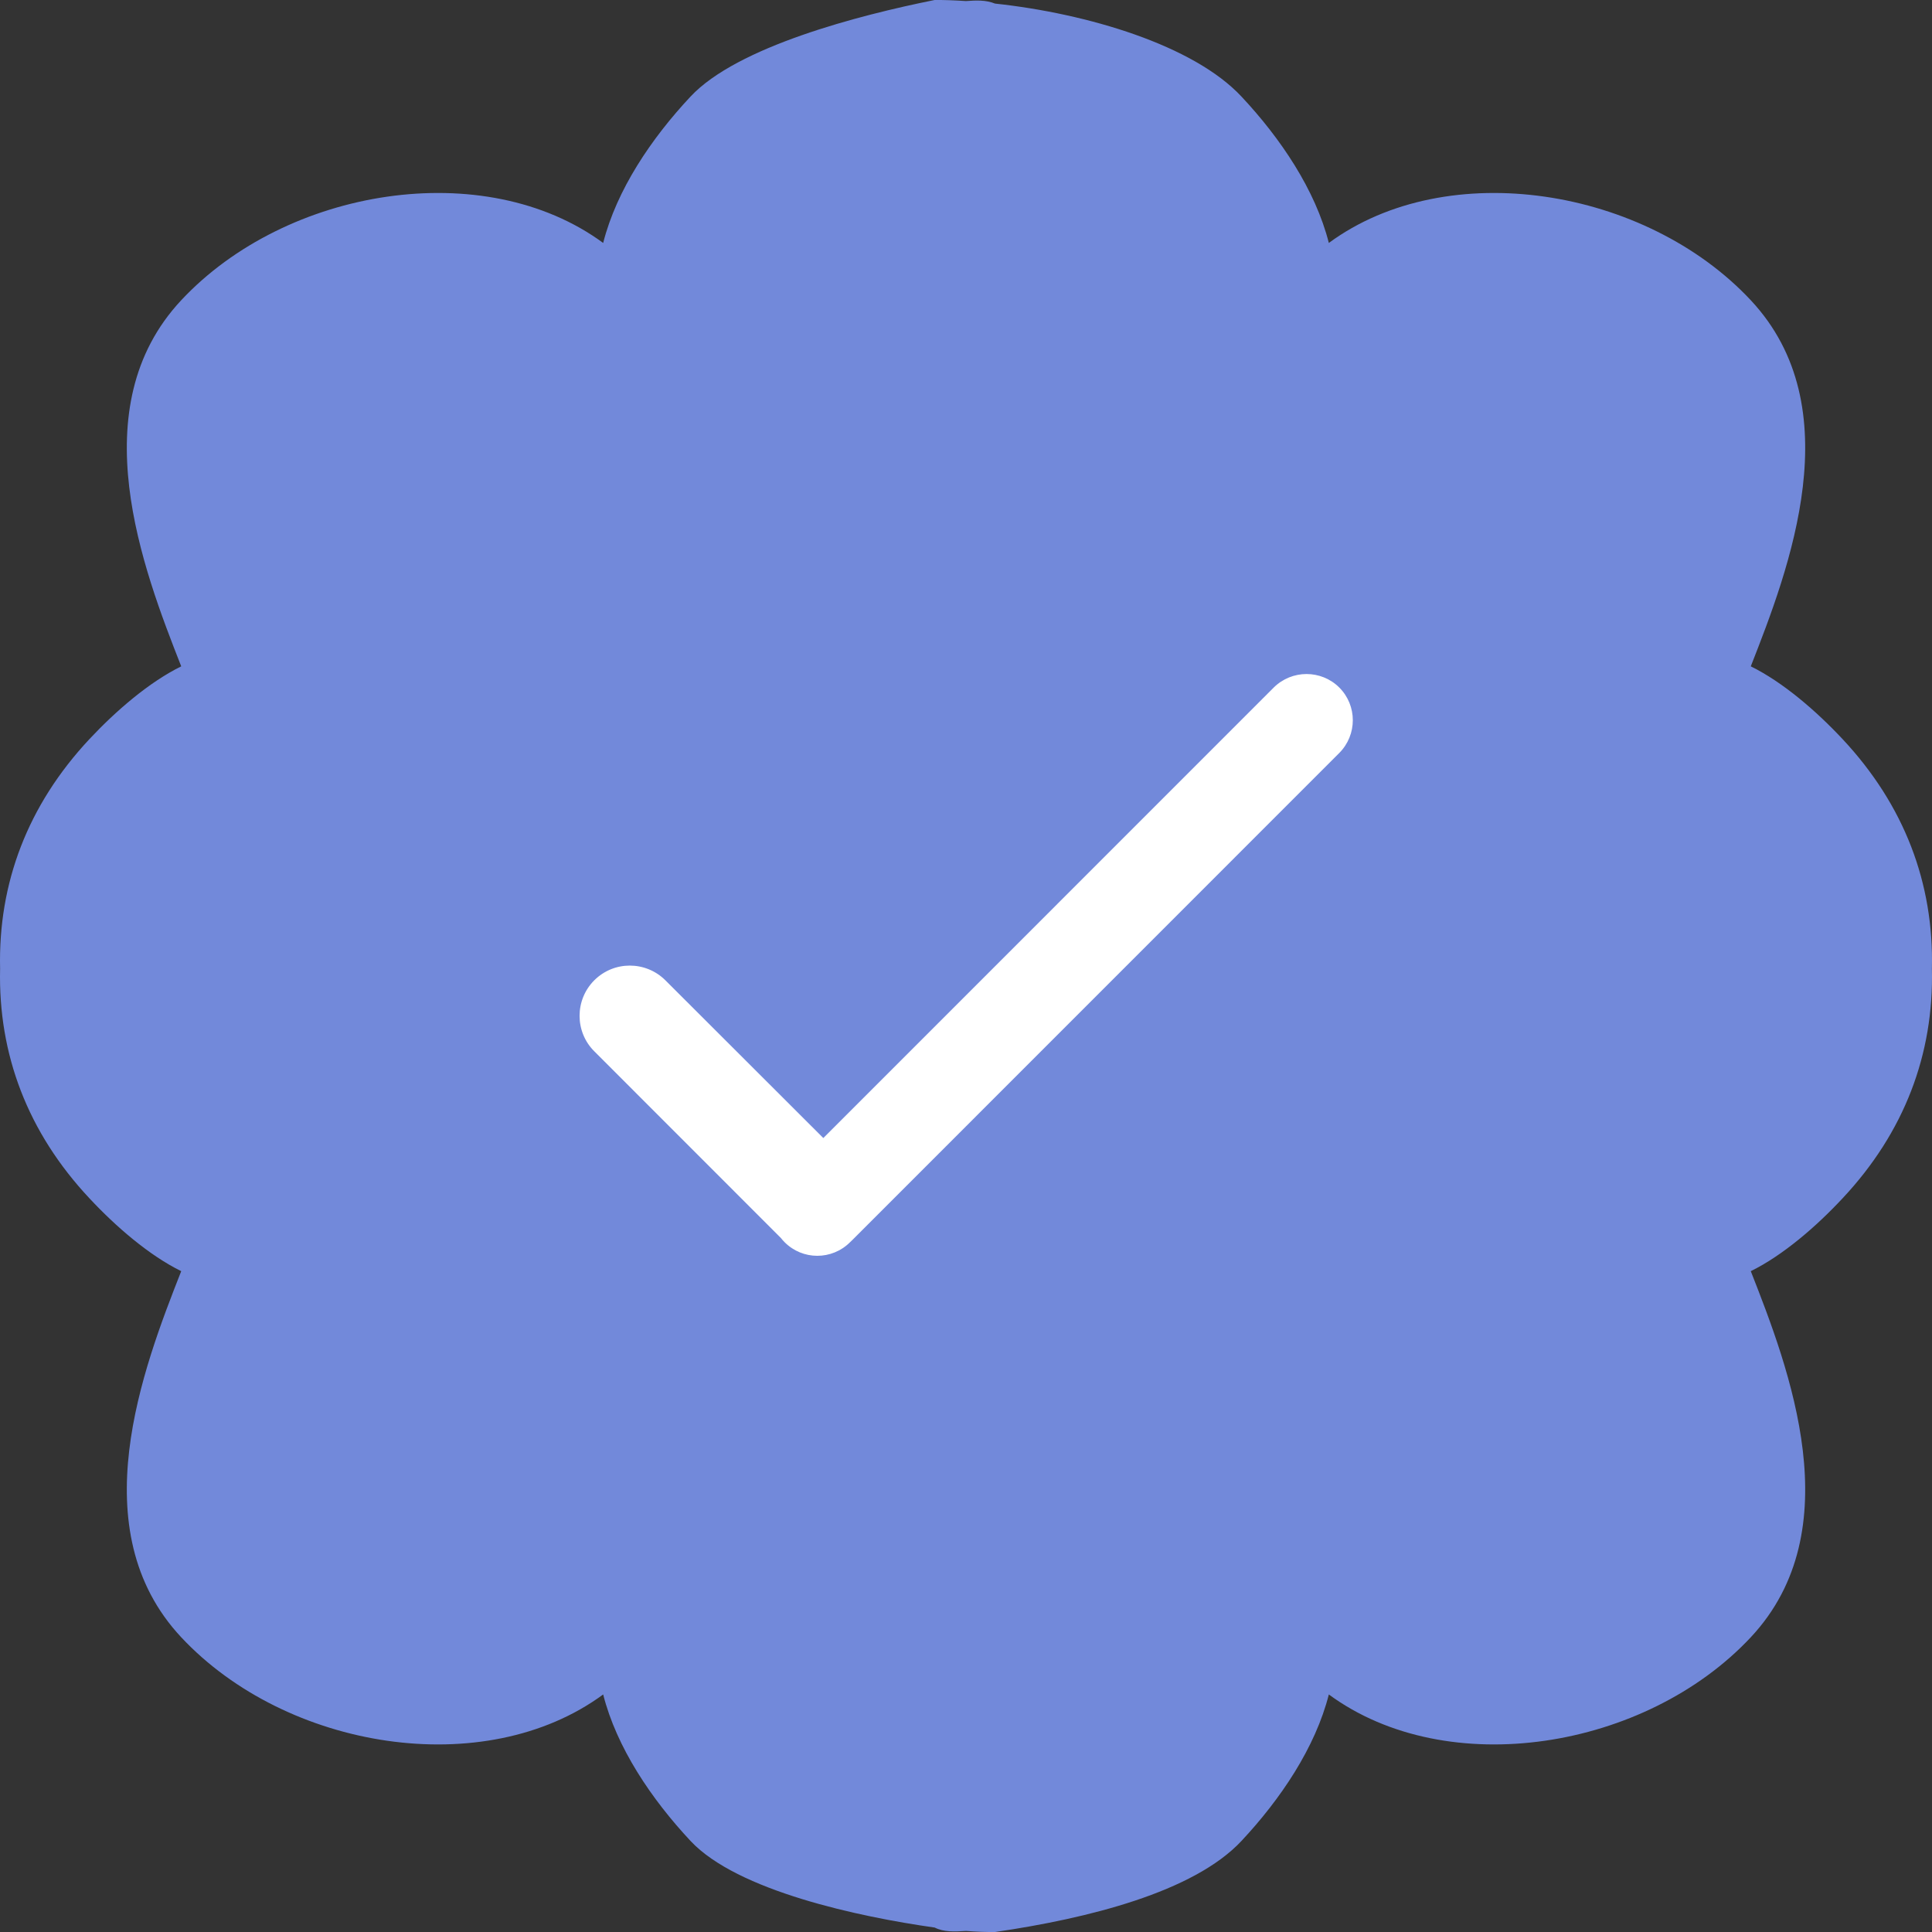 <svg xmlns="http://www.w3.org/2000/svg" width="16" height="16" fill="none" viewBox="0 0 20 20"><rect x="0" y="0" width="20" height="20" fill="#333333" stroke="none"/><g><path fill="#fff" fill-rule="evenodd" d="M10 17.955C10.086 17.961 10.167 17.964 10.241 17.963C11.008 17.852 11.884 17.635 12.281 17.211C12.606 16.865 12.895 16.438 13.005 16C13.988 16.722 15.629 16.456 16.5 15.527C17.331 14.64 16.818 13.307 16.5 12.5C16.765 12.37 17.042 12.131 17.261 11.898C17.771 11.353 18.017 10.707 18 10C18.017 9.293 17.771 8.647 17.261 8.102C17.042 7.869 16.765 7.63 16.5 7.5C16.818 6.693 17.331 5.361 16.5 4.473C15.629 3.544 13.988 3.278 13.005 4C12.895 3.562 12.606 3.135 12.281 2.789C11.884 2.365 11.007 2.103 10.24 2.021C10.166 1.991 10.085 1.994 10 2C9.903 1.994 9.815 1.991 9.74 1.992C9.111 2.117 8.106 2.377 7.719 2.789C7.395 3.135 7.106 3.562 6.996 4C6.012 3.278 4.371 3.544 3.501 4.473C2.669 5.361 3.183 6.693 3.501 7.5C3.235 7.63 2.959 7.869 2.74 8.102C2.23 8.647 1.984 9.293 2.001 10C1.984 10.707 2.23 11.353 2.74 11.898C2.959 12.131 3.235 12.37 3.501 12.5C3.183 13.307 2.669 14.64 3.501 15.527C4.371 16.456 6.012 16.722 6.996 16C7.106 16.438 7.395 16.865 7.719 17.211C8.106 17.623 9.113 17.838 9.741 17.927C9.816 17.964 9.903 17.961 10 17.955Z" clip-rule="evenodd"/><path fill="#7289DA" fill-rule="evenodd" d="M10.301 20C10.208 20.001 10.107 19.997 10 19.989C9.879 19.997 9.769 20.001 9.676 19.954C8.89 19.843 7.632 19.574 7.149 19.058C6.743 18.624 6.383 18.09 6.244 17.541C5.015 18.445 2.964 18.112 1.876 16.949C0.837 15.838 1.479 14.169 1.876 13.159C1.544 12.996 1.198 12.697 0.925 12.404C0.287 11.723 -0.02 10.914 0.001 10.028C-0.02 9.143 0.287 8.334 0.925 7.652C1.198 7.36 1.544 7.061 1.876 6.898C1.479 5.887 0.837 4.219 1.876 3.108C2.964 1.944 5.015 1.611 6.244 2.515C6.383 1.966 6.743 1.432 7.149 0.999C7.632 0.483 8.889 0.158 9.675 0C9.768 -0.001 9.878 0.003 9.999 0.011C10.106 0.003 10.207 -0.001 10.3 0.037C11.258 0.14 12.355 0.468 12.851 0.999C13.257 1.432 13.617 1.966 13.756 2.515C14.985 1.611 17.036 1.944 18.124 3.108C19.163 4.219 18.521 5.887 18.124 6.898C18.456 7.061 18.802 7.36 19.075 7.652C19.713 8.334 20.02 9.143 19.999 10.028C20.02 10.914 19.713 11.723 19.075 12.404C18.802 12.697 18.456 12.996 18.124 13.159C18.521 14.169 19.163 15.838 18.124 16.949C17.036 18.112 14.985 18.445 13.756 17.541C13.617 18.09 13.257 18.624 12.851 19.058C12.355 19.588 11.26 19.86 10.301 20ZM13.864 7.795L8.843 12.817L8.832 12.828L8.822 12.838L8.8 12.859C8.612 13.047 8.309 13.047 8.122 12.859C8.108 12.845 8.096 12.831 8.084 12.816L6.152 10.883C5.949 10.681 5.949 10.351 6.152 10.148C6.355 9.945 6.684 9.945 6.888 10.148L8.523 11.781L13.186 7.117C13.374 6.931 13.677 6.931 13.864 7.117C14.051 7.304 14.051 7.607 13.864 7.795Z" clip-rule="evenodd"/></g></svg>